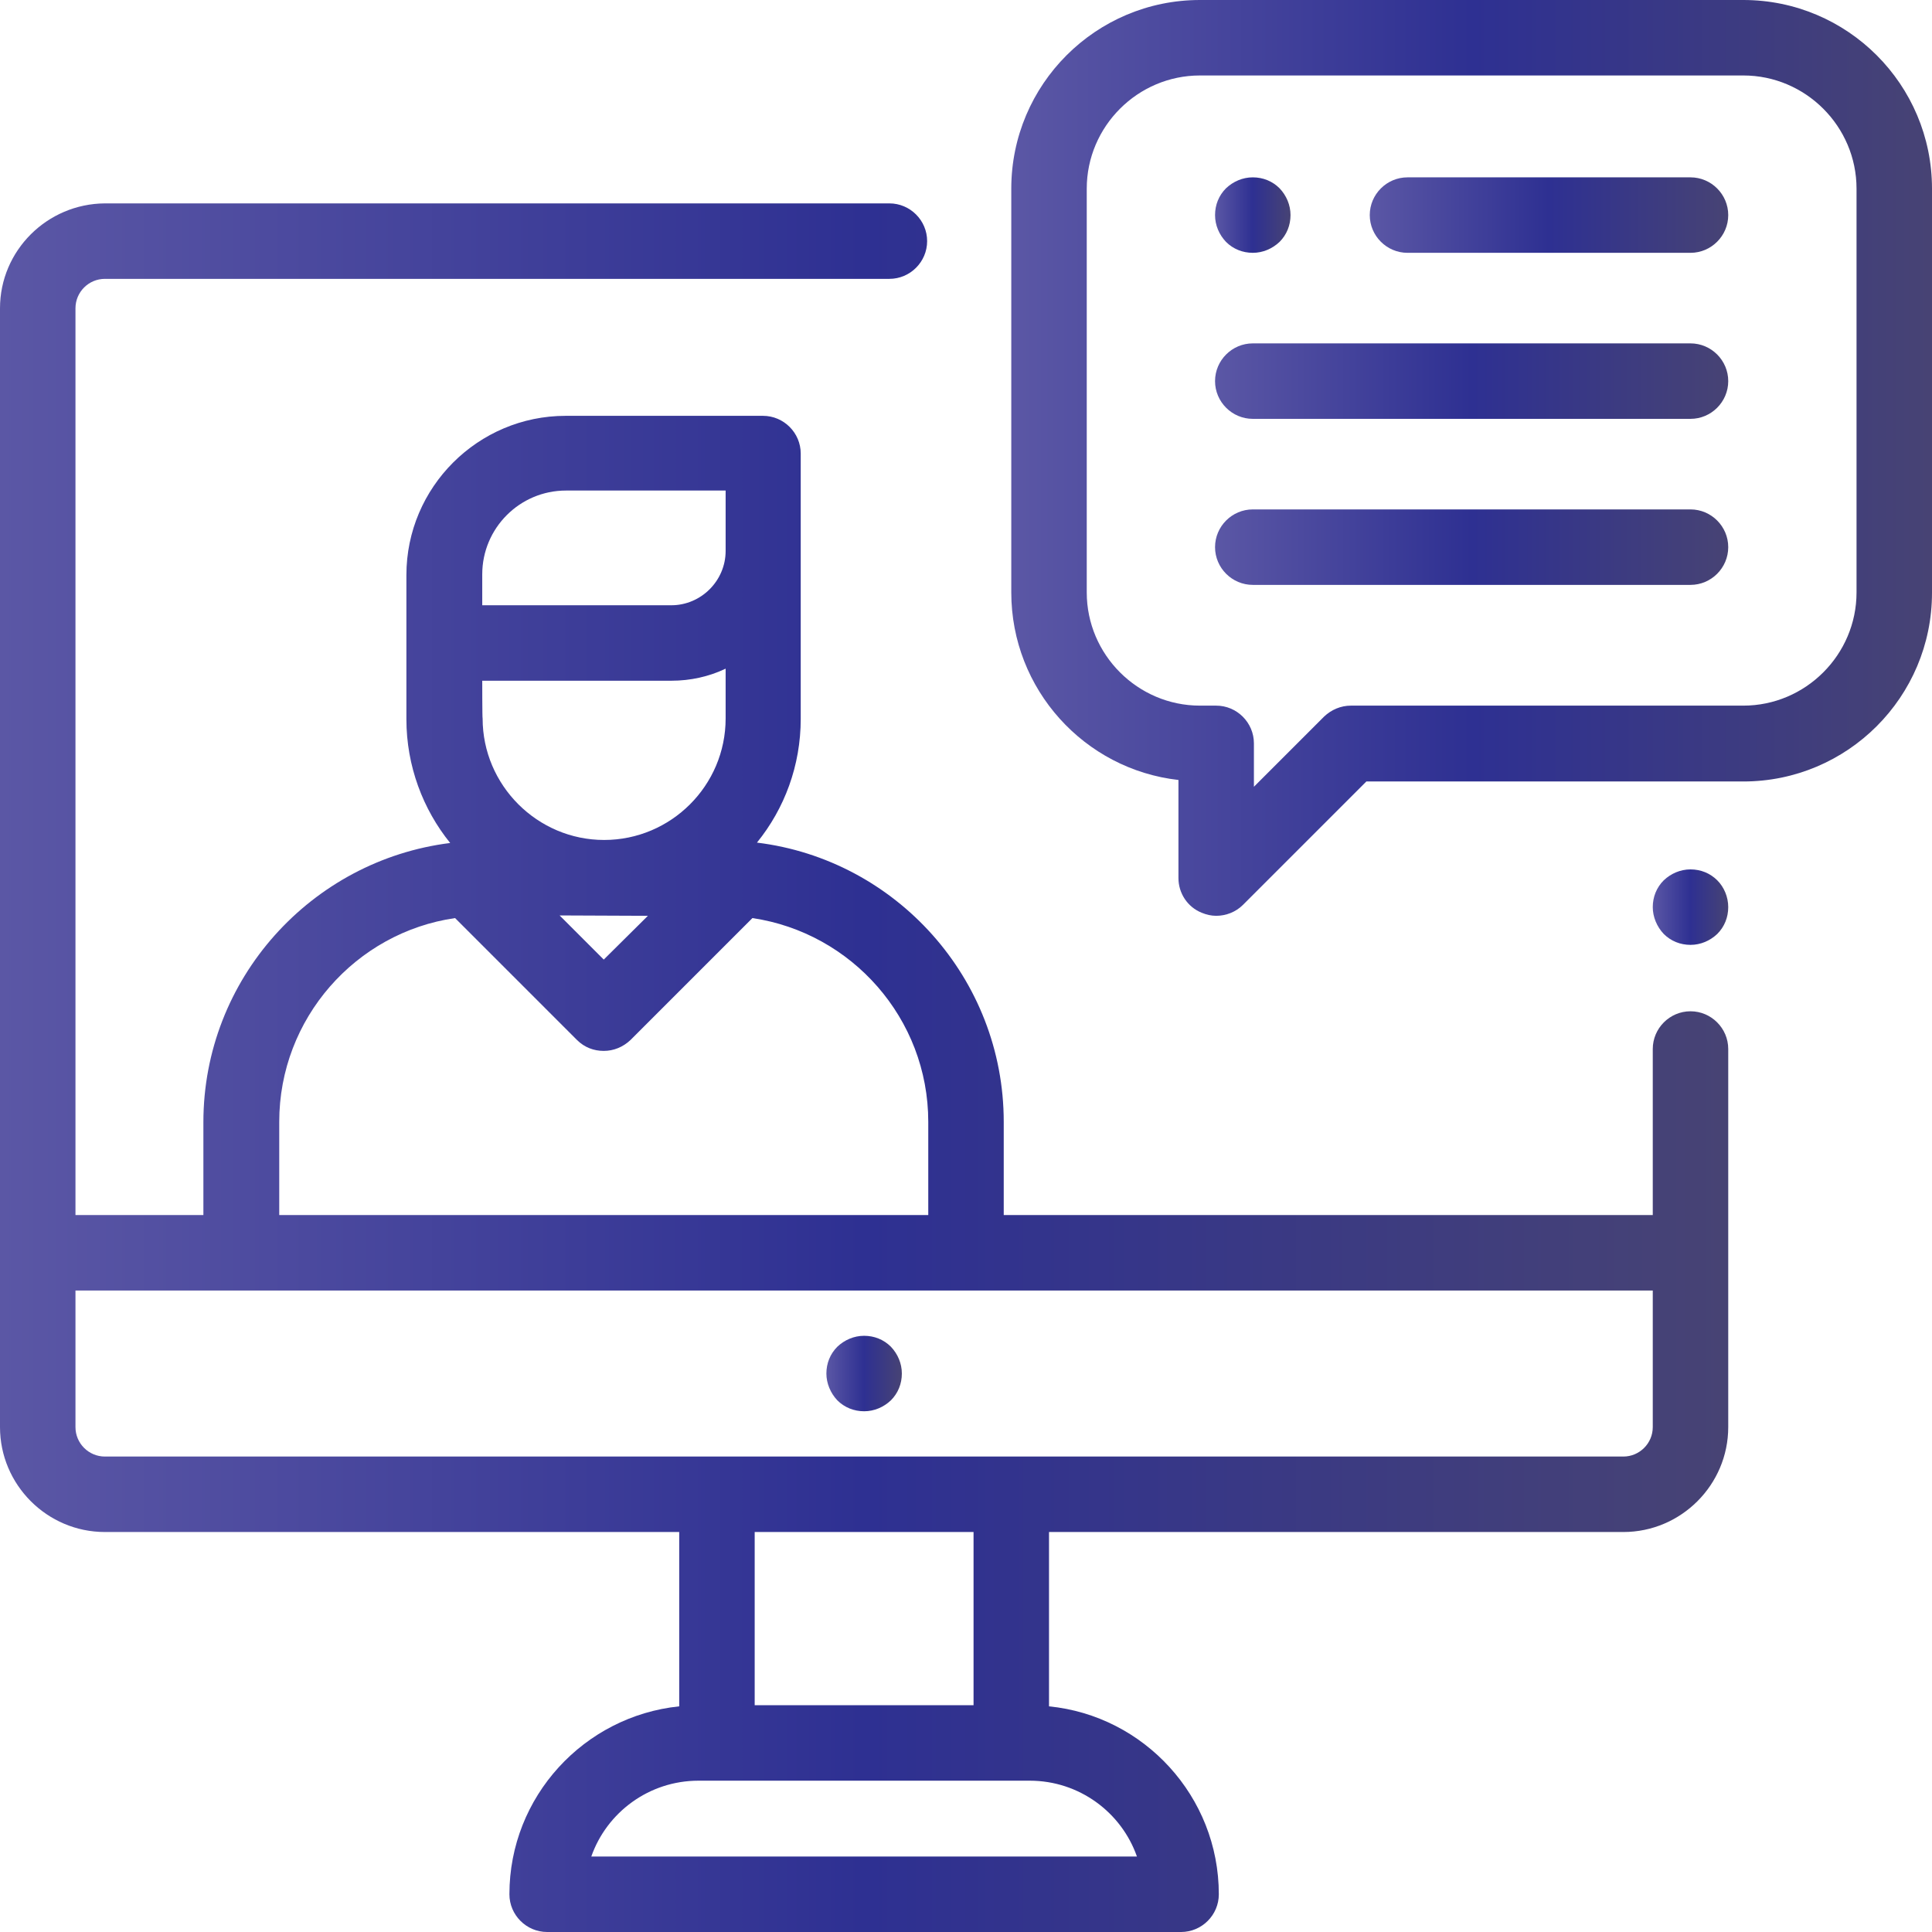 <?xml version="1.0" encoding="utf-8"?>
<!-- Generator: Adobe Illustrator 19.2.0, SVG Export Plug-In . SVG Version: 6.00 Build 0)  -->
<svg version="1.1" id="Capa_1" xmlns="http://www.w3.org/2000/svg" xmlns:xlink="http://www.w3.org/1999/xlink" x="0px" y="0px"
	 viewBox="0 0 512 512" style="enable-background:new 0 0 512 512;" xml:space="preserve">
<style type="text/css">
	.st0{fill:url(#SVGID_1_);}
	.st1{fill:url(#SVGID_2_);}
	.st2{fill:url(#SVGID_3_);}
	.st3{fill:url(#SVGID_4_);}
	.st4{fill:url(#SVGID_5_);}
	.st5{fill:url(#SVGID_6_);}
	.st6{fill:url(#SVGID_7_);}
	.st7{fill:url(#SVGID_8_);}
</style>
<g>
	<g>
		<linearGradient id="SVGID_1_" gradientUnits="userSpaceOnUse" x1="219" y1="363.98" x2="239" y2="363.98">
			<stop  offset="0" style="stop-color:#5B57A5"/>
			<stop  offset="0.5" style="stop-color:#2E3092"/>
			<stop  offset="1" style="stop-color:#474374"/>
		</linearGradient>
		<path class="st0" d="M236.1,356.9c-1.9-1.9-4.4-2.9-7.1-2.9s-5.2,1.1-7.1,2.9c-1.9,1.9-2.9,4.4-2.9,7.1c0,2.6,1.1,5.2,2.9,7.1
			c1.9,1.9,4.4,2.9,7.1,2.9s5.2-1.1,7.1-2.9c1.9-1.9,2.9-4.4,2.9-7.1S237.9,358.8,236.1,356.9z"/>
	</g>
</g>
<g>
	<g>
		<linearGradient id="SVGID_2_" gradientUnits="userSpaceOnUse" x1="0" y1="282.99" x2="458.001" y2="282.99">
			<stop  offset="0" style="stop-color:#5B57A5"/>
			<stop  offset="0.5" style="stop-color:#2E3092"/>
			<stop  offset="1" style="stop-color:#474374"/>
		</linearGradient>
		<path class="st1" d="M448,268c-5.5,0-10,4.5-10,10v44H266v-24.7c0-38-28.6-69.5-65.4-74c7.3-9,11.6-20.4,11.6-32.8v-70.3
			c0-5.5-4.5-10-10-10h-52.3c-23.2,0-42.2,18.9-42.2,42.2v38.2c0,12.4,4.4,23.9,11.6,32.8c-36.8,4.6-65.4,36-65.4,74V322H20V81.7
			c0-4.3,3.5-7.8,7.8-7.8h207.9c5.5,0,10-4.5,10-10s-4.5-10-10-10H27.8C12.5,54,0,66.4,0,81.7v296.5C0,393.5,12.5,406,27.8,406H180
			v46.2c-25.2,2.6-45,23.9-45,49.8c0,5.5,4.5,10,10,10h168c5.5,0,10-4.5,10-10c0-25.9-19.8-47.3-45-49.8V406h152.2
			c15.3,0,27.8-12.5,27.8-27.8V278C458,272.5,453.5,268,448,268z M127.8,152.2c0-12.2,9.9-22.2,22.2-22.2h42.3v16
			c0,7.9-6.5,14.4-14.4,14.4h-50.1V152.2z M127.8,180.4h50.1c5.1,0,10-1.1,14.4-3.2v13.2h0c0,17.8-14.5,32.2-32.2,32.2
			s-32.2-14.5-32.2-32.2C127.8,190.4,127.8,180.4,127.8,180.4z M171.7,242.7L160,254.3l-11.7-11.7L171.7,242.7L171.7,242.7z
			 M74,297.3c0-27.4,20.3-50.2,46.6-54l32.3,32.3c2,2,4.5,2.9,7.1,2.9s5.1-1,7.1-2.9l32.3-32.3c26.3,3.9,46.6,26.6,46.6,54V322H74
			V297.3z M301.3,492H156.7c4.1-11.7,15.3-20.1,28.4-20.1h4.9h78h4.9C286,471.9,297.2,480.3,301.3,492z M200,451.9V406h58v45.9H200z
			 M438,378.2c0,4.3-3.5,7.8-7.8,7.8H27.8c-4.3,0-7.8-3.5-7.8-7.8V342h418V378.2z"/>
	</g>
</g>
<g>
	<g>
		<linearGradient id="SVGID_3_" gradientUnits="userSpaceOnUse" x1="438" y1="240.34" x2="458" y2="240.34">
			<stop  offset="0" style="stop-color:#5B57A5"/>
			<stop  offset="0.5" style="stop-color:#2E3092"/>
			<stop  offset="1" style="stop-color:#474374"/>
		</linearGradient>
		<path class="st2" d="M455.1,233.3c-1.9-1.9-4.4-2.9-7.1-2.9s-5.2,1.1-7.1,2.9c-1.9,1.9-2.9,4.4-2.9,7.1c0,2.6,1.1,5.2,2.9,7.1
			c1.9,1.9,4.4,2.9,7.1,2.9s5.2-1.1,7.1-2.9c1.9-1.9,2.9-4.4,2.9-7.1C458,237.7,456.9,235.1,455.1,233.3z"/>
	</g>
</g>
<g>
	<g>
		<linearGradient id="SVGID_4_" gradientUnits="userSpaceOnUse" x1="363" y1="57.01" x2="458" y2="57.01">
			<stop  offset="0" style="stop-color:#5B57A5"/>
			<stop  offset="0.5" style="stop-color:#2E3092"/>
			<stop  offset="1" style="stop-color:#474374"/>
		</linearGradient>
		<path class="st3" d="M448,47h-75c-5.5,0-10,4.5-10,10s4.5,10,10,10h75c5.5,0,10-4.5,10-10S453.5,47,448,47z"/>
	</g>
</g>
<g>
	<g>
		<linearGradient id="SVGID_5_" gradientUnits="userSpaceOnUse" x1="322" y1="57.01" x2="342" y2="57.01">
			<stop  offset="0" style="stop-color:#5B57A5"/>
			<stop  offset="0.5" style="stop-color:#2E3092"/>
			<stop  offset="1" style="stop-color:#474374"/>
		</linearGradient>
		<path class="st4" d="M339.1,49.9c-1.9-1.9-4.4-2.9-7.1-2.9s-5.2,1.1-7.1,2.9c-1.9,1.9-2.9,4.4-2.9,7.1s1.1,5.2,2.9,7.1
			c1.9,1.9,4.4,2.9,7.1,2.9s5.2-1.1,7.1-2.9c1.9-1.9,2.9-4.4,2.9-7.1S340.9,51.8,339.1,49.9z"/>
	</g>
</g>
<g>
	<g>
		<linearGradient id="SVGID_6_" gradientUnits="userSpaceOnUse" x1="322" y1="101.01" x2="458" y2="101.01">
			<stop  offset="0" style="stop-color:#5B57A5"/>
			<stop  offset="0.5" style="stop-color:#2E3092"/>
			<stop  offset="1" style="stop-color:#474374"/>
		</linearGradient>
		<path class="st5" d="M448,91H332c-5.5,0-10,4.5-10,10s4.5,10,10,10h116c5.5,0,10-4.5,10-10S453.5,91,448,91z"/>
	</g>
</g>
<g>
	<g>
		<linearGradient id="SVGID_7_" gradientUnits="userSpaceOnUse" x1="322" y1="145.01" x2="458" y2="145.01">
			<stop  offset="0" style="stop-color:#5B57A5"/>
			<stop  offset="0.5" style="stop-color:#2E3092"/>
			<stop  offset="1" style="stop-color:#474374"/>
		</linearGradient>
		<path class="st6" d="M448,135H332c-5.5,0-10,4.5-10,10s4.5,10,10,10h116c5.5,0,10-4.5,10-10S453.5,135,448,135z"/>
	</g>
</g>
<g>
	<g>
		<linearGradient id="SVGID_8_" gradientUnits="userSpaceOnUse" x1="268" y1="121.344" x2="512" y2="121.344">
			<stop  offset="0" style="stop-color:#5B57A5"/>
			<stop  offset="0.5" style="stop-color:#2E3092"/>
			<stop  offset="1" style="stop-color:#474374"/>
		</linearGradient>
		<path class="st7" d="M462,0H318c-27.6,0-50,22.4-50,50v107c0,25.7,19.4,46.9,44.3,49.7v26c0,4,2.4,7.7,6.2,9.2
			c1.2,0.5,2.5,0.8,3.8,0.8c2.6,0,5.2-1,7.1-2.9l32.7-32.7H462c27.6,0,50-22.4,50-50V50C512,22.4,489.6,0,462,0z M492,157
			c0,16.5-13.5,30-30,30H358c-2.7,0-5.2,1.1-7.1,2.9l-18.6,18.6V197c0-5.5-4.5-10-10-10H318c-16.5,0-30-13.5-30-30V50
			c0-16.5,13.5-30,30-30h144c16.5,0,30,13.5,30,30V157z"/>
	</g>
</g>
</svg>
